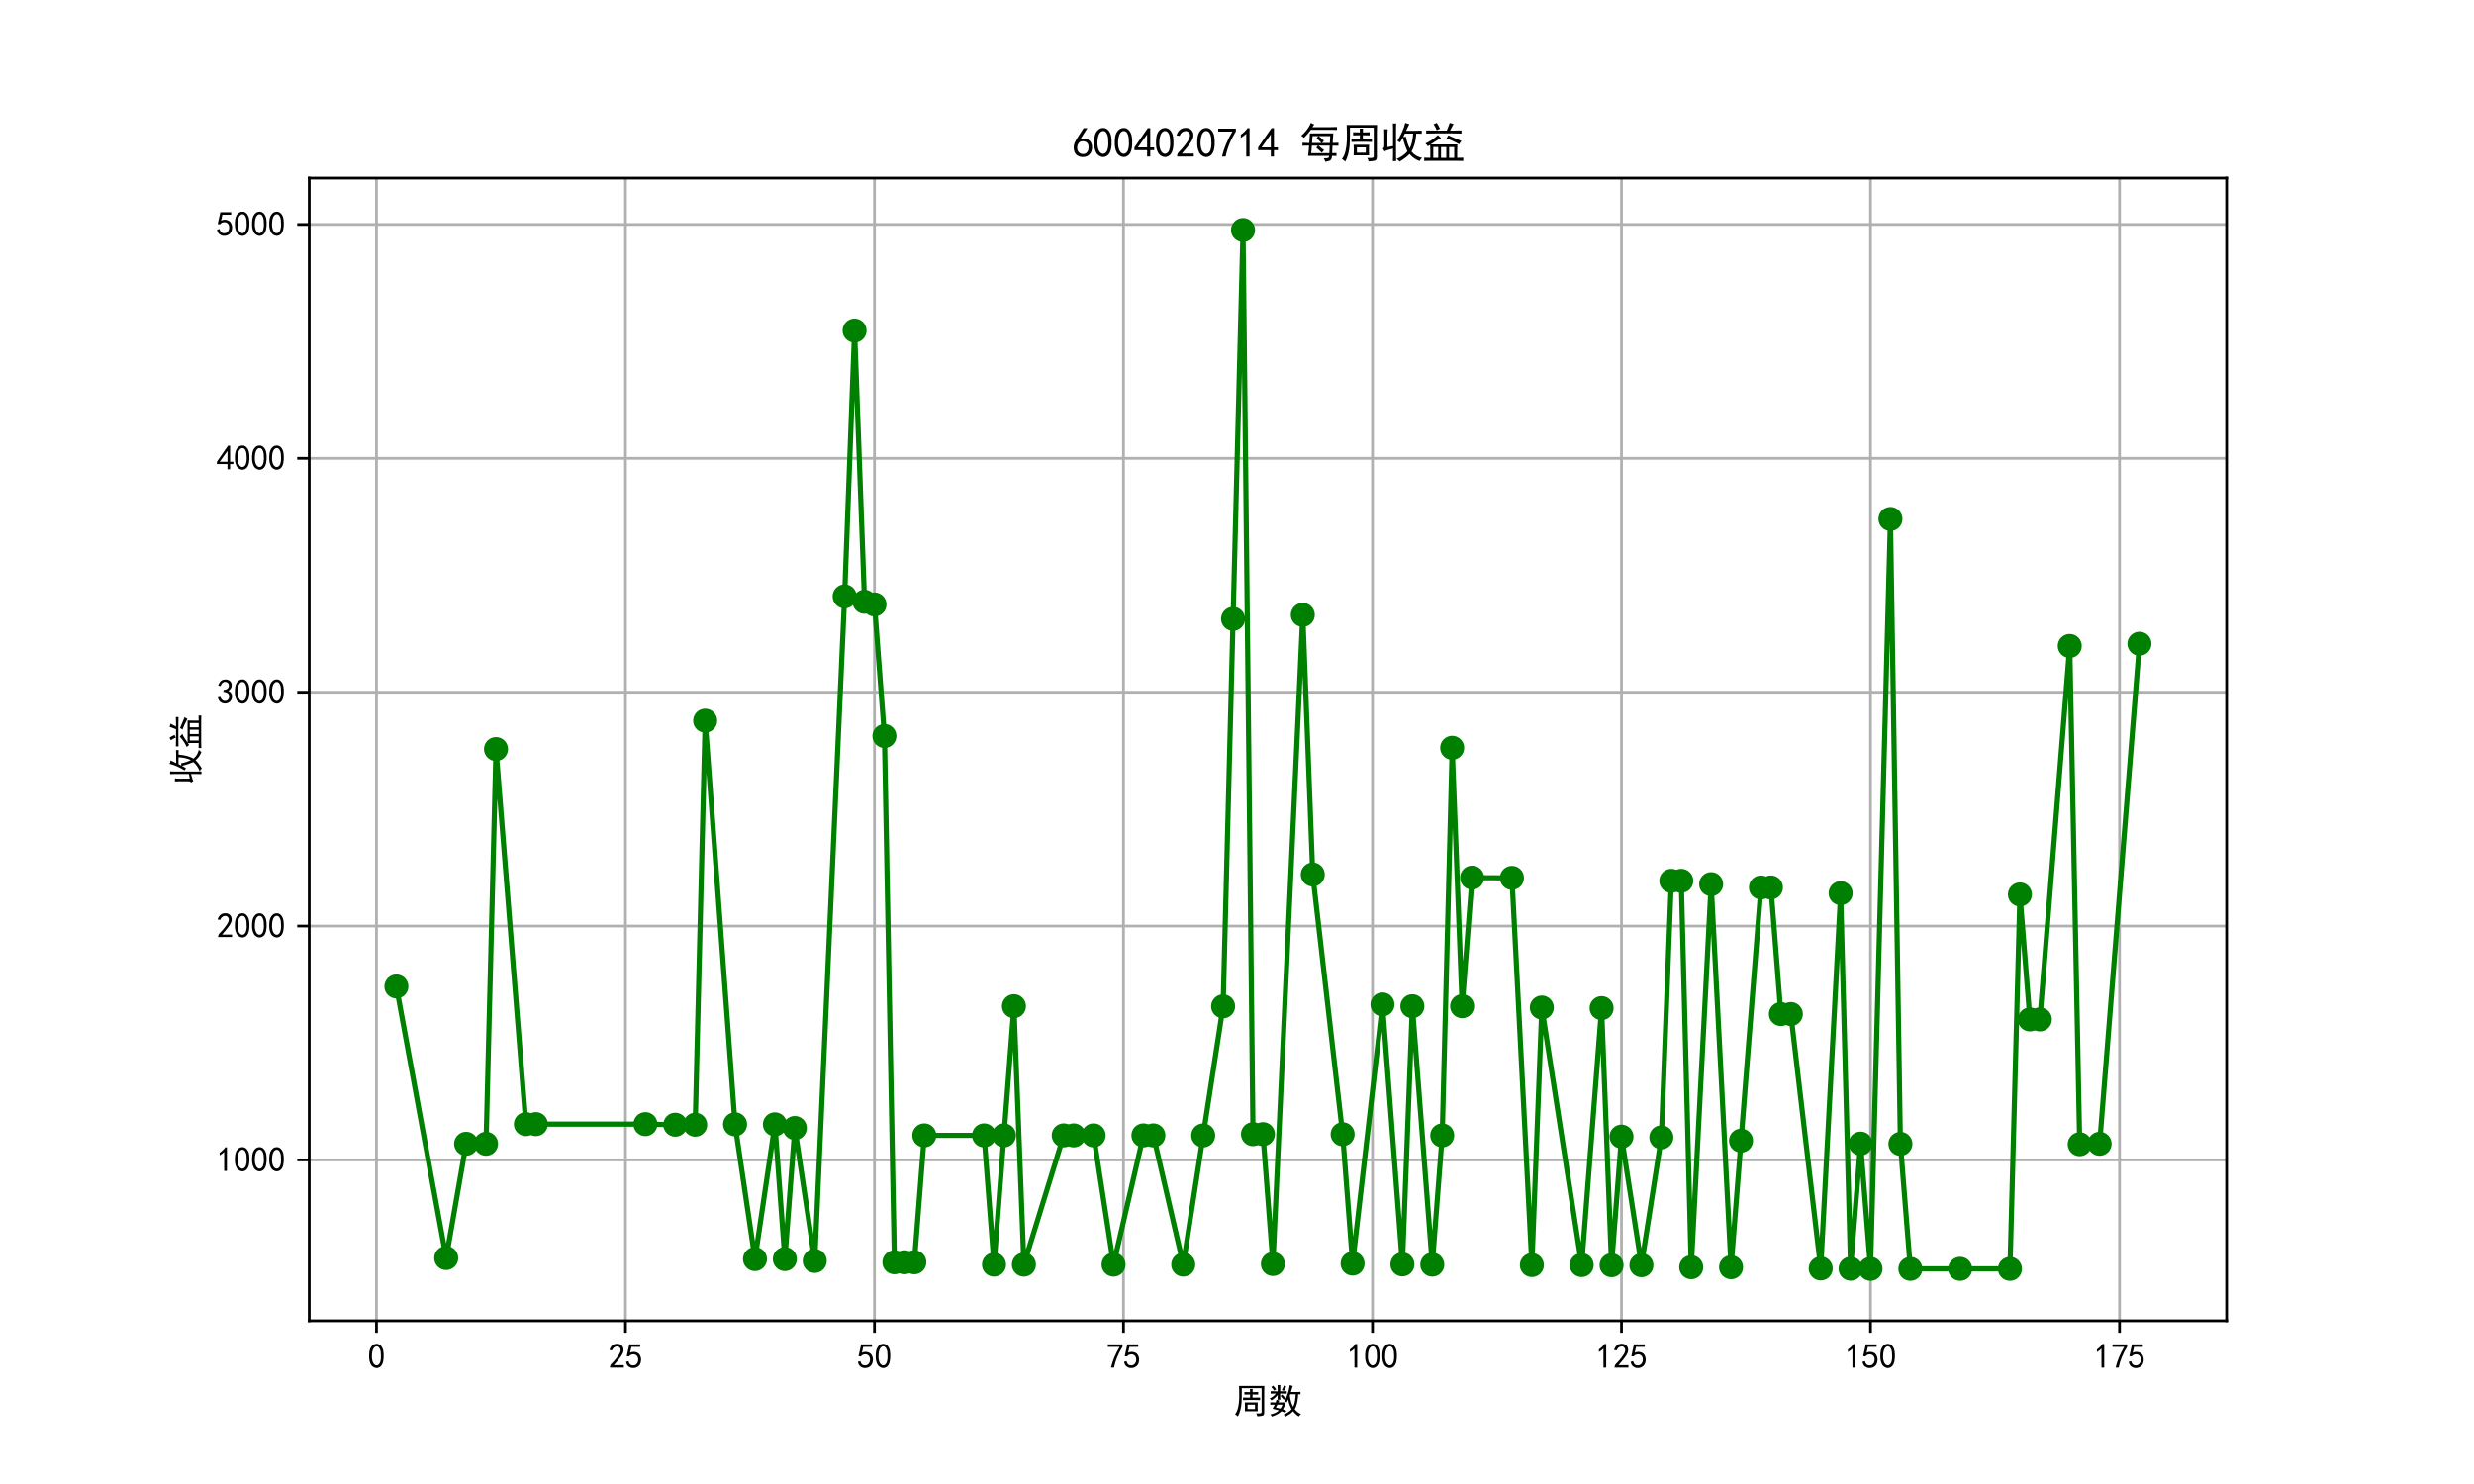 <?xml version="1.0" encoding="utf-8" standalone="no"?>
<!DOCTYPE svg PUBLIC "-//W3C//DTD SVG 1.1//EN"
  "http://www.w3.org/Graphics/SVG/1.1/DTD/svg11.dtd">
<svg xmlns:xlink="http://www.w3.org/1999/xlink" width="720pt" height="432pt" viewBox="0 0 720 432" xmlns="http://www.w3.org/2000/svg" version="1.1">
 <defs>
  <style type="text/css">*{stroke-linejoin: round; stroke-linecap: butt}</style>
 </defs>
 <g id="figure_1">
  <g id="patch_1">
   <path d="M 0 432 
L 720 432 
L 720 0 
L 0 0 
z
" style="fill: #ffffff"/>
  </g>
  <g id="axes_1">
   <g id="patch_2">
    <path d="M 90 384.48 
L 648 384.48 
L 648 51.84 
L 90 51.84 
z
" style="fill: #ffffff"/>
   </g>
   <g id="matplotlib.axis_1">
    <g id="xtick_1">
     <g id="line2d_1">
      <path d="M 109.566 384.48 
L 109.566 51.84 
" clip-path="url(#p82a8de98ea)" style="fill: none; stroke: #b0b0b0; stroke-width: 0.8; stroke-linecap: square"/>
     </g>
     <g id="line2d_2">
      <defs>
       <path id="m67266bca89" d="M 0 0 
L 0 3.5 
" style="stroke: #000000; stroke-width: 0.8"/>
      </defs>
      <g>
       <use xlink:href="#m67266bca89" x="109.566" y="384.48" style="stroke: #000000; stroke-width: 0.8"/>
      </g>
     </g>
     <g id="text_1">
      <!-- 0 -->
      <g transform="translate(107.066 398.355) scale(0.1 -0.1)">
       <defs>
        <path id="SimHei-30" d="M 225 2537 
Q 250 3200 412 3587 
Q 575 3975 875 4225 
Q 1175 4475 1612 4475 
Q 2050 4475 2375 4112 
Q 2700 3750 2800 3200 
Q 2900 2650 2862 1937 
Q 2825 1225 2612 775 
Q 2400 325 1975 150 
Q 1550 -25 1125 187 
Q 700 400 525 750 
Q 350 1100 275 1487 
Q 200 1875 225 2537 
z
M 750 2687 
Q 675 2000 800 1462 
Q 925 925 1212 700 
Q 1500 475 1800 612 
Q 2100 750 2237 1162 
Q 2375 1575 2375 2062 
Q 2375 2550 2337 2950 
Q 2300 3350 2112 3675 
Q 1925 4000 1612 4012 
Q 1300 4025 1062 3700 
Q 825 3375 750 2687 
z
" transform="scale(0.016)"/>
       </defs>
       <use xlink:href="#SimHei-30"/>
      </g>
     </g>
    </g>
    <g id="xtick_2">
     <g id="line2d_3">
      <path d="M 182.034 384.48 
L 182.034 51.84 
" clip-path="url(#p82a8de98ea)" style="fill: none; stroke: #b0b0b0; stroke-width: 0.8; stroke-linecap: square"/>
     </g>
     <g id="line2d_4">
      <g>
       <use xlink:href="#m67266bca89" x="182.034" y="384.48" style="stroke: #000000; stroke-width: 0.8"/>
      </g>
     </g>
     <g id="text_2">
      <!-- 25 -->
      <g transform="translate(177.034 398.355) scale(0.1 -0.1)">
       <defs>
        <path id="SimHei-32" d="M 300 250 
Q 325 625 650 925 
Q 975 1225 1475 1862 
Q 1975 2500 2125 2850 
Q 2275 3200 2237 3450 
Q 2200 3700 2000 3862 
Q 1800 4025 1537 4000 
Q 1275 3975 1037 3800 
Q 800 3625 675 3275 
L 200 3350 
Q 400 3925 712 4187 
Q 1025 4450 1450 4475 
Q 1700 4500 1900 4462 
Q 2100 4425 2312 4287 
Q 2525 4150 2662 3875 
Q 2800 3600 2762 3212 
Q 2725 2825 2375 2287 
Q 2025 1750 1025 600 
L 2825 600 
L 2825 150 
L 300 150 
L 300 250 
z
" transform="scale(0.016)"/>
        <path id="SimHei-35" d="M 550 1325 
Q 725 650 1150 575 
Q 1575 500 1837 662 
Q 2100 825 2212 1087 
Q 2325 1350 2312 1675 
Q 2300 2000 2137 2225 
Q 1975 2450 1725 2525 
Q 1475 2600 1162 2525 
Q 850 2450 650 2175 
L 225 2225 
Q 275 2375 700 4375 
L 2675 4375 
L 2675 3925 
L 1075 3925 
Q 950 3250 825 2850 
Q 1200 3025 1525 3012 
Q 1850 3000 2150 2862 
Q 2450 2725 2587 2487 
Q 2725 2250 2787 2012 
Q 2850 1775 2837 1500 
Q 2825 1225 2725 937 
Q 2625 650 2425 462 
Q 2225 275 1937 162 
Q 1650 50 1275 75 
Q 900 100 562 350 
Q 225 600 100 1200 
L 550 1325 
z
" transform="scale(0.016)"/>
       </defs>
       <use xlink:href="#SimHei-32"/>
       <use xlink:href="#SimHei-35" x="50"/>
      </g>
     </g>
    </g>
    <g id="xtick_3">
     <g id="line2d_5">
      <path d="M 254.501 384.48 
L 254.501 51.84 
" clip-path="url(#p82a8de98ea)" style="fill: none; stroke: #b0b0b0; stroke-width: 0.8; stroke-linecap: square"/>
     </g>
     <g id="line2d_6">
      <g>
       <use xlink:href="#m67266bca89" x="254.501" y="384.48" style="stroke: #000000; stroke-width: 0.8"/>
      </g>
     </g>
     <g id="text_3">
      <!-- 50 -->
      <g transform="translate(249.501 398.355) scale(0.1 -0.1)">
       <use xlink:href="#SimHei-35"/>
       <use xlink:href="#SimHei-30" x="50"/>
      </g>
     </g>
    </g>
    <g id="xtick_4">
     <g id="line2d_7">
      <path d="M 326.969 384.48 
L 326.969 51.84 
" clip-path="url(#p82a8de98ea)" style="fill: none; stroke: #b0b0b0; stroke-width: 0.8; stroke-linecap: square"/>
     </g>
     <g id="line2d_8">
      <g>
       <use xlink:href="#m67266bca89" x="326.969" y="384.48" style="stroke: #000000; stroke-width: 0.8"/>
      </g>
     </g>
     <g id="text_4">
      <!-- 75 -->
      <g transform="translate(321.969 398.355) scale(0.1 -0.1)">
       <defs>
        <path id="SimHei-37" d="M 850 150 
Q 1300 2050 2425 3925 
L 275 3925 
L 275 4375 
L 2950 4375 
L 2950 3950 
Q 1775 2050 1400 150 
L 850 150 
z
" transform="scale(0.016)"/>
       </defs>
       <use xlink:href="#SimHei-37"/>
       <use xlink:href="#SimHei-35" x="50"/>
      </g>
     </g>
    </g>
    <g id="xtick_5">
     <g id="line2d_9">
      <path d="M 399.436 384.48 
L 399.436 51.84 
" clip-path="url(#p82a8de98ea)" style="fill: none; stroke: #b0b0b0; stroke-width: 0.8; stroke-linecap: square"/>
     </g>
     <g id="line2d_10">
      <g>
       <use xlink:href="#m67266bca89" x="399.436" y="384.48" style="stroke: #000000; stroke-width: 0.8"/>
      </g>
     </g>
     <g id="text_5">
      <!-- 100 -->
      <g transform="translate(391.936 398.355) scale(0.1 -0.1)">
       <defs>
        <path id="SimHei-31" d="M 1400 3600 
Q 1075 3275 575 2975 
L 575 3450 
Q 1200 3875 1600 4450 
L 1900 4450 
L 1900 150 
L 1400 150 
L 1400 3600 
z
" transform="scale(0.016)"/>
       </defs>
       <use xlink:href="#SimHei-31"/>
       <use xlink:href="#SimHei-30" x="50"/>
       <use xlink:href="#SimHei-30" x="100"/>
      </g>
     </g>
    </g>
    <g id="xtick_6">
     <g id="line2d_11">
      <path d="M 471.904 384.48 
L 471.904 51.84 
" clip-path="url(#p82a8de98ea)" style="fill: none; stroke: #b0b0b0; stroke-width: 0.8; stroke-linecap: square"/>
     </g>
     <g id="line2d_12">
      <g>
       <use xlink:href="#m67266bca89" x="471.904" y="384.48" style="stroke: #000000; stroke-width: 0.8"/>
      </g>
     </g>
     <g id="text_6">
      <!-- 125 -->
      <g transform="translate(464.404 398.355) scale(0.1 -0.1)">
       <use xlink:href="#SimHei-31"/>
       <use xlink:href="#SimHei-32" x="50"/>
       <use xlink:href="#SimHei-35" x="100"/>
      </g>
     </g>
    </g>
    <g id="xtick_7">
     <g id="line2d_13">
      <path d="M 544.371 384.48 
L 544.371 51.84 
" clip-path="url(#p82a8de98ea)" style="fill: none; stroke: #b0b0b0; stroke-width: 0.8; stroke-linecap: square"/>
     </g>
     <g id="line2d_14">
      <g>
       <use xlink:href="#m67266bca89" x="544.371" y="384.48" style="stroke: #000000; stroke-width: 0.8"/>
      </g>
     </g>
     <g id="text_7">
      <!-- 150 -->
      <g transform="translate(536.871 398.355) scale(0.1 -0.1)">
       <use xlink:href="#SimHei-31"/>
       <use xlink:href="#SimHei-35" x="50"/>
       <use xlink:href="#SimHei-30" x="100"/>
      </g>
     </g>
    </g>
    <g id="xtick_8">
     <g id="line2d_15">
      <path d="M 616.839 384.48 
L 616.839 51.84 
" clip-path="url(#p82a8de98ea)" style="fill: none; stroke: #b0b0b0; stroke-width: 0.8; stroke-linecap: square"/>
     </g>
     <g id="line2d_16">
      <g>
       <use xlink:href="#m67266bca89" x="616.839" y="384.48" style="stroke: #000000; stroke-width: 0.8"/>
      </g>
     </g>
     <g id="text_8">
      <!-- 175 -->
      <g transform="translate(609.339 398.355) scale(0.1 -0.1)">
       <use xlink:href="#SimHei-31"/>
       <use xlink:href="#SimHei-37" x="50"/>
       <use xlink:href="#SimHei-35" x="100"/>
      </g>
     </g>
    </g>
    <g id="text_9">
     <!-- 周数 -->
     <g transform="translate(359 411.339) scale(0.1 -0.1)">
      <defs>
       <path id="SimHei-5468" d="M 5600 4925 
Q 5575 4400 5575 3800 
L 5575 50 
Q 5550 -375 5325 -462 
Q 5100 -550 4325 -600 
Q 4300 -400 4125 -75 
Q 4800 -100 4962 -37 
Q 5125 25 5100 225 
L 5100 4525 
L 1500 4525 
Q 1500 2575 1450 1887 
Q 1400 1200 1237 550 
Q 1075 -100 775 -625 
Q 625 -450 275 -225 
Q 650 225 825 1000 
Q 1000 1775 1025 2587 
Q 1050 3400 1000 4925 
L 5600 4925 
z
M 2050 325 
Q 2075 625 2075 950 
L 2075 1400 
Q 2075 1625 2050 1925 
L 4400 1925 
Q 4375 1725 4375 1450 
L 4375 875 
Q 4375 600 4400 325 
L 2050 325 
z
M 3000 3800 
Q 3000 4150 2975 4375 
L 3475 4375 
Q 3450 4075 3450 3800 
Q 4100 3800 4475 3825 
L 4475 3350 
Q 4125 3375 3450 3375 
L 3450 2800 
Q 4200 2800 4825 2825 
L 4825 2350 
Q 4175 2375 3725 2375 
L 2750 2375 
Q 2325 2375 1725 2350 
L 1725 2825 
Q 2325 2800 3000 2800 
L 3000 3375 
Q 2500 3375 1975 3350 
L 1975 3825 
Q 2475 3800 3000 3800 
z
M 3900 725 
L 3900 1525 
L 2550 1525 
L 2550 725 
L 3900 725 
z
" transform="scale(0.016)"/>
       <path id="SimHei-6570" d="M 4525 4925 
Q 4475 4800 4400 4587 
Q 4325 4375 4175 3825 
L 5325 3825 
Q 5575 3825 5925 3850 
L 5925 3400 
Q 5650 3425 5500 3425 
Q 5500 3025 5362 2162 
Q 5225 1300 4875 675 
Q 5125 375 5437 137 
Q 5750 -100 6025 -200 
Q 5725 -425 5625 -625 
Q 5325 -450 5075 -225 
Q 4825 0 4575 325 
Q 4300 25 3987 -187 
Q 3675 -400 3200 -650 
Q 3075 -425 2850 -300 
Q 3225 -150 3650 125 
Q 4075 400 4300 675 
Q 4125 1025 3962 1425 
Q 3800 1825 3675 2475 
Q 3600 2275 3425 1950 
Q 3250 2050 3000 2150 
Q 3400 2850 3650 3675 
Q 3900 4500 3975 5100 
Q 4275 4975 4525 4925 
z
M 2100 2250 
Q 2000 2150 1875 1925 
L 3250 1925 
Q 3100 1300 2725 675 
Q 3125 525 3350 400 
Q 3225 225 3125 25 
Q 2900 175 2450 325 
Q 1950 -225 725 -650 
Q 600 -375 400 -275 
Q 1575 0 2000 475 
Q 1300 650 850 775 
Q 1000 1000 1250 1525 
Q 1000 1525 425 1500 
L 425 1950 
Q 900 1925 1400 1925 
Q 1500 2150 1550 2425 
Q 1825 2325 2100 2250 
z
M 1775 3950 
Q 1775 4550 1750 5100 
L 2250 5100 
Q 2225 4575 2225 3950 
Q 3075 3950 3425 3975 
L 3425 3525 
Q 3075 3550 2225 3550 
Q 2225 2825 2250 2425 
L 1750 2425 
Q 1775 2775 1775 3300 
Q 1650 3100 1300 2787 
Q 950 2475 650 2300 
Q 525 2525 275 2625 
Q 500 2700 875 2975 
Q 1250 3250 1450 3550 
Q 950 3550 500 3525 
L 500 3975 
Q 925 3950 1775 3950 
z
M 3975 3175 
Q 4200 1700 4600 1125 
Q 4850 1700 4937 2287 
Q 5025 2875 5050 3425 
L 4075 3425 
L 3975 3175 
z
M 1450 1000 
Q 1750 925 2275 800 
Q 2475 1050 2650 1525 
L 1725 1525 
Q 1600 1275 1450 1000 
z
M 3325 4825 
Q 3200 4625 3125 4450 
Q 3050 4275 2925 4025 
Q 2725 4125 2525 4175 
Q 2725 4500 2900 5000 
Q 3150 4875 3325 4825 
z
M 2575 3375 
Q 2900 3050 3200 2725 
Q 3050 2600 2875 2425 
Q 2525 2850 2300 3100 
Q 2450 3225 2575 3375 
z
M 925 5000 
Q 1275 4650 1500 4300 
L 1125 4075 
Q 950 4425 600 4725 
Q 825 4875 925 5000 
z
" transform="scale(0.016)"/>
      </defs>
      <use xlink:href="#SimHei-5468"/>
      <use xlink:href="#SimHei-6570" x="100"/>
     </g>
    </g>
   </g>
   <g id="matplotlib.axis_2">
    <g id="ytick_1">
     <g id="line2d_17">
      <path d="M 90 337.66 
L 648 337.66 
" clip-path="url(#p82a8de98ea)" style="fill: none; stroke: #b0b0b0; stroke-width: 0.8; stroke-linecap: square"/>
     </g>
     <g id="line2d_18">
      <defs>
       <path id="m086f5c744a" d="M 0 0 
L -3.5 0 
" style="stroke: #000000; stroke-width: 0.8"/>
      </defs>
      <g>
       <use xlink:href="#m086f5c744a" x="90" y="337.66" style="stroke: #000000; stroke-width: 0.8"/>
      </g>
     </g>
     <g id="text_10">
      <!-- 1000 -->
      <g transform="translate(63 341.098) scale(0.1 -0.1)">
       <use xlink:href="#SimHei-31"/>
       <use xlink:href="#SimHei-30" x="50"/>
       <use xlink:href="#SimHei-30" x="100"/>
       <use xlink:href="#SimHei-30" x="150"/>
      </g>
     </g>
    </g>
    <g id="ytick_2">
     <g id="line2d_19">
      <path d="M 90 269.579 
L 648 269.579 
" clip-path="url(#p82a8de98ea)" style="fill: none; stroke: #b0b0b0; stroke-width: 0.8; stroke-linecap: square"/>
     </g>
     <g id="line2d_20">
      <g>
       <use xlink:href="#m086f5c744a" x="90" y="269.579" style="stroke: #000000; stroke-width: 0.8"/>
      </g>
     </g>
     <g id="text_11">
      <!-- 2000 -->
      <g transform="translate(63 273.017) scale(0.1 -0.1)">
       <use xlink:href="#SimHei-32"/>
       <use xlink:href="#SimHei-30" x="50"/>
       <use xlink:href="#SimHei-30" x="100"/>
       <use xlink:href="#SimHei-30" x="150"/>
      </g>
     </g>
    </g>
    <g id="ytick_3">
     <g id="line2d_21">
      <path d="M 90 201.499 
L 648 201.499 
" clip-path="url(#p82a8de98ea)" style="fill: none; stroke: #b0b0b0; stroke-width: 0.8; stroke-linecap: square"/>
     </g>
     <g id="line2d_22">
      <g>
       <use xlink:href="#m086f5c744a" x="90" y="201.499" style="stroke: #000000; stroke-width: 0.8"/>
      </g>
     </g>
     <g id="text_12">
      <!-- 3000 -->
      <g transform="translate(63 204.936) scale(0.1 -0.1)">
       <defs>
        <path id="SimHei-33" d="M 250 1225 
L 700 1300 
Q 800 975 1025 762 
Q 1250 550 1587 562 
Q 1925 575 2125 837 
Q 2325 1100 2300 1437 
Q 2275 1775 2037 1962 
Q 1800 2150 1275 2225 
L 1275 2550 
Q 1800 2600 2037 2825 
Q 2275 3050 2250 3412 
Q 2225 3775 1925 3937 
Q 1625 4100 1287 3975 
Q 950 3850 750 3275 
L 300 3350 
Q 450 3800 712 4100 
Q 975 4400 1425 4450 
Q 1875 4500 2212 4337 
Q 2550 4175 2687 3837 
Q 2825 3500 2725 3100 
Q 2625 2700 2150 2400 
Q 2500 2250 2687 1950 
Q 2875 1650 2812 1162 
Q 2750 675 2375 375 
Q 2000 75 1525 87 
Q 1050 100 700 387 
Q 350 675 250 1225 
z
" transform="scale(0.016)"/>
       </defs>
       <use xlink:href="#SimHei-33"/>
       <use xlink:href="#SimHei-30" x="50"/>
       <use xlink:href="#SimHei-30" x="100"/>
       <use xlink:href="#SimHei-30" x="150"/>
      </g>
     </g>
    </g>
    <g id="ytick_4">
     <g id="line2d_23">
      <path d="M 90 133.418 
L 648 133.418 
" clip-path="url(#p82a8de98ea)" style="fill: none; stroke: #b0b0b0; stroke-width: 0.8; stroke-linecap: square"/>
     </g>
     <g id="line2d_24">
      <g>
       <use xlink:href="#m086f5c744a" x="90" y="133.418" style="stroke: #000000; stroke-width: 0.8"/>
      </g>
     </g>
     <g id="text_13">
      <!-- 4000 -->
      <g transform="translate(63 136.855) scale(0.1 -0.1)">
       <defs>
        <path id="SimHei-34" d="M 2000 1100 
L 75 1100 
L 75 1525 
L 2100 4450 
L 2475 4450 
L 2475 1525 
L 3075 1525 
L 3075 1100 
L 2475 1100 
L 2475 150 
L 2000 150 
L 2000 1100 
z
M 2000 1525 
L 2000 3500 
L 600 1525 
L 2000 1525 
z
" transform="scale(0.016)"/>
       </defs>
       <use xlink:href="#SimHei-34"/>
       <use xlink:href="#SimHei-30" x="50"/>
       <use xlink:href="#SimHei-30" x="100"/>
       <use xlink:href="#SimHei-30" x="150"/>
      </g>
     </g>
    </g>
    <g id="ytick_5">
     <g id="line2d_25">
      <path d="M 90 65.337 
L 648 65.337 
" clip-path="url(#p82a8de98ea)" style="fill: none; stroke: #b0b0b0; stroke-width: 0.8; stroke-linecap: square"/>
     </g>
     <g id="line2d_26">
      <g>
       <use xlink:href="#m086f5c744a" x="90" y="65.337" style="stroke: #000000; stroke-width: 0.8"/>
      </g>
     </g>
     <g id="text_14">
      <!-- 5000 -->
      <g transform="translate(63 68.774) scale(0.1 -0.1)">
       <use xlink:href="#SimHei-35"/>
       <use xlink:href="#SimHei-30" x="50"/>
       <use xlink:href="#SimHei-30" x="100"/>
       <use xlink:href="#SimHei-30" x="150"/>
      </g>
     </g>
    </g>
    <g id="text_15">
     <!-- 收益 -->
     <g transform="translate(57.75 228.16) rotate(-90) scale(0.1 -0.1)">
      <defs>
       <path id="SimHei-6536" d="M 4250 5050 
Q 4125 4850 3750 4050 
L 5150 4050 
Q 5675 4050 6125 4075 
L 6125 3600 
Q 5675 3625 5300 3625 
Q 5225 2625 5025 1975 
Q 4825 1325 4575 900 
Q 4900 500 5287 275 
Q 5675 50 6200 -75 
Q 5900 -275 5800 -550 
Q 5300 -350 4950 -100 
Q 4600 150 4275 525 
Q 3800 0 2775 -625 
Q 2650 -425 2300 -225 
Q 3275 150 3950 925 
Q 3775 1325 3612 1787 
Q 3450 2250 3250 3000 
Q 2975 2450 2825 2275 
Q 2650 2400 2425 2525 
Q 2775 3025 3137 3837 
Q 3500 4650 3625 5250 
Q 3925 5125 4250 5050 
z
M 975 4275 
Q 925 3950 925 3450 
L 925 1575 
L 1775 1725 
L 1775 4425 
Q 1775 4775 1750 5150 
L 2250 5150 
Q 2225 4850 2225 4450 
L 2225 300 
Q 2225 -50 2250 -550 
L 1750 -550 
Q 1775 -25 1775 350 
L 1775 1350 
Q 625 1050 500 925 
Q 375 1125 225 1350 
Q 450 1475 450 1800 
L 450 3575 
Q 450 3925 425 4275 
L 975 4275 
z
M 3725 3150 
Q 3800 2700 3962 2212 
Q 4125 1725 4300 1375 
Q 4725 2150 4825 3625 
L 3575 3625 
Q 3400 3275 3300 3100 
L 3725 3150 
z
" transform="scale(0.016)"/>
       <path id="SimHei-76ca" d="M 2825 2925 
Q 2425 2775 2012 2487 
Q 1600 2200 1225 1975 
L 5275 1975 
Q 5250 1575 5250 1000 
L 5250 -50 
Q 5800 -50 6175 -25 
L 6175 -525 
Q 5725 -500 5250 -500 
L 1325 -500 
Q 700 -500 250 -525 
L 250 -25 
Q 600 -50 1175 -50 
L 1175 1050 
Q 1175 1575 1150 1925 
Q 1000 1800 800 1700 
Q 650 1950 425 2125 
Q 800 2275 1312 2600 
Q 1825 2925 2325 3400 
Q 2550 3150 2825 2925 
z
M 4725 5050 
Q 4575 4900 4462 4637 
Q 4350 4375 4175 4075 
L 4625 4075 
Q 5350 4075 5900 4100 
L 5900 3625 
Q 5350 3650 4625 3650 
L 1975 3650 
Q 1350 3650 550 3625 
L 550 4100 
Q 1175 4075 1975 4075 
L 3675 4075 
Q 3775 4300 3887 4625 
Q 4000 4950 4125 5250 
L 4725 5050 
z
M 3600 -50 
L 3600 1575 
L 2800 1575 
L 2800 -50 
L 3600 -50 
z
M 4800 -50 
L 4800 1575 
L 4025 1575 
L 4025 -50 
L 4800 -50 
z
M 2375 -50 
L 2375 1575 
L 1625 1575 
L 1625 -50 
L 2375 -50 
z
M 3900 3350 
Q 4375 3150 4900 2925 
Q 5425 2700 5900 2500 
Q 5700 2300 5550 2000 
Q 5025 2300 4512 2537 
Q 4000 2775 3625 2900 
Q 3750 3075 3900 3350 
z
M 2150 5250 
Q 2375 4925 2650 4350 
Q 2425 4275 2150 4125 
Q 1950 4650 1675 5025 
Q 1875 5100 2150 5250 
z
" transform="scale(0.016)"/>
      </defs>
      <use xlink:href="#SimHei-6536"/>
      <use xlink:href="#SimHei-76ca" x="100"/>
     </g>
    </g>
   </g>
   <g id="line2d_27">
    <path d="M 115.364 287.158 
L 129.857 366.213 
L 135.655 332.957 
L 141.452 332.957 
L 144.351 218.058 
L 153.047 327.235 
L 155.945 327.235 
L 187.831 327.235 
L 196.527 327.405 
L 202.325 327.405 
L 205.223 209.788 
L 213.919 327.291 
L 219.717 366.516 
L 225.514 327.291 
L 228.413 366.516 
L 231.312 328.362 
L 237.109 367.052 
L 245.805 173.604 
L 248.704 96.225 
L 251.603 175.171 
L 254.501 175.954 
L 257.4 214.252 
L 260.299 367.443 
L 263.197 367.443 
L 266.096 367.443 
L 268.995 330.514 
L 286.387 330.514 
L 289.286 368.128 
L 292.184 330.514 
L 295.083 292.901 
L 297.982 368.128 
L 309.577 330.514 
L 312.475 330.514 
L 318.273 330.514 
L 324.07 368.128 
L 332.766 330.514 
L 335.665 330.514 
L 344.361 368.128 
L 350.158 330.528 
L 355.956 292.943 
L 358.855 180.145 
L 361.753 66.96 
L 364.652 330.156 
L 367.551 330.156 
L 370.449 367.948 
L 379.145 178.984 
L 382.044 254.57 
L 390.74 330.178 
L 393.639 367.828 
L 402.335 292.397 
L 408.132 368.06 
L 411.031 292.909 
L 416.829 368.131 
L 419.727 330.517 
L 422.626 217.686 
L 425.525 292.905 
L 428.423 255.483 
L 440.018 255.55 
L 445.816 368.258 
L 448.714 293.291 
L 460.309 368.258 
L 466.106 293.466 
L 469.005 368.305 
L 471.904 330.868 
L 477.701 368.305 
L 483.499 331.076 
L 486.397 256.411 
L 489.296 256.411 
L 492.195 368.891 
L 497.992 257.376 
L 503.79 368.891 
L 506.688 332.041 
L 512.486 258.341 
L 515.384 258.341 
L 518.283 295.191 
L 521.182 295.191 
L 529.878 369.249 
L 535.675 260.004 
L 538.574 369.326 
L 541.473 332.911 
L 544.371 369.36 
L 550.169 151.073 
L 553.068 332.979 
L 555.966 369.36 
L 570.46 369.36 
L 584.953 369.36 
L 587.852 260.379 
L 590.751 296.76 
L 593.649 296.76 
L 602.345 188.034 
L 605.244 333.087 
L 611.042 332.957 
L 622.636 187.387 
" clip-path="url(#p82a8de98ea)" style="fill: none; stroke: #008000; stroke-width: 1.5; stroke-linecap: square"/>
    <defs>
     <path id="mc243f1a646" d="M 0 3 
C 0.796 3 1.559 2.684 2.121 2.121 
C 2.684 1.559 3 0.796 3 0 
C 3 -0.796 2.684 -1.559 2.121 -2.121 
C 1.559 -2.684 0.796 -3 0 -3 
C -0.796 -3 -1.559 -2.684 -2.121 -2.121 
C -2.684 -1.559 -3 -0.796 -3 0 
C -3 0.796 -2.684 1.559 -2.121 2.121 
C -1.559 2.684 -0.796 3 0 3 
z
" style="stroke: #008000"/>
    </defs>
    <g clip-path="url(#p82a8de98ea)">
     <use xlink:href="#mc243f1a646" x="115.364" y="287.158" style="fill: #008000; stroke: #008000"/>
     <use xlink:href="#mc243f1a646" x="129.857" y="366.213" style="fill: #008000; stroke: #008000"/>
     <use xlink:href="#mc243f1a646" x="135.655" y="332.957" style="fill: #008000; stroke: #008000"/>
     <use xlink:href="#mc243f1a646" x="141.452" y="332.957" style="fill: #008000; stroke: #008000"/>
     <use xlink:href="#mc243f1a646" x="144.351" y="218.058" style="fill: #008000; stroke: #008000"/>
     <use xlink:href="#mc243f1a646" x="153.047" y="327.235" style="fill: #008000; stroke: #008000"/>
     <use xlink:href="#mc243f1a646" x="155.945" y="327.235" style="fill: #008000; stroke: #008000"/>
     <use xlink:href="#mc243f1a646" x="187.831" y="327.235" style="fill: #008000; stroke: #008000"/>
     <use xlink:href="#mc243f1a646" x="196.527" y="327.405" style="fill: #008000; stroke: #008000"/>
     <use xlink:href="#mc243f1a646" x="202.325" y="327.405" style="fill: #008000; stroke: #008000"/>
     <use xlink:href="#mc243f1a646" x="205.223" y="209.788" style="fill: #008000; stroke: #008000"/>
     <use xlink:href="#mc243f1a646" x="213.919" y="327.291" style="fill: #008000; stroke: #008000"/>
     <use xlink:href="#mc243f1a646" x="219.717" y="366.516" style="fill: #008000; stroke: #008000"/>
     <use xlink:href="#mc243f1a646" x="225.514" y="327.291" style="fill: #008000; stroke: #008000"/>
     <use xlink:href="#mc243f1a646" x="228.413" y="366.516" style="fill: #008000; stroke: #008000"/>
     <use xlink:href="#mc243f1a646" x="231.312" y="328.362" style="fill: #008000; stroke: #008000"/>
     <use xlink:href="#mc243f1a646" x="237.109" y="367.052" style="fill: #008000; stroke: #008000"/>
     <use xlink:href="#mc243f1a646" x="245.805" y="173.604" style="fill: #008000; stroke: #008000"/>
     <use xlink:href="#mc243f1a646" x="248.704" y="96.225" style="fill: #008000; stroke: #008000"/>
     <use xlink:href="#mc243f1a646" x="251.603" y="175.171" style="fill: #008000; stroke: #008000"/>
     <use xlink:href="#mc243f1a646" x="254.501" y="175.954" style="fill: #008000; stroke: #008000"/>
     <use xlink:href="#mc243f1a646" x="257.4" y="214.252" style="fill: #008000; stroke: #008000"/>
     <use xlink:href="#mc243f1a646" x="260.299" y="367.443" style="fill: #008000; stroke: #008000"/>
     <use xlink:href="#mc243f1a646" x="263.197" y="367.443" style="fill: #008000; stroke: #008000"/>
     <use xlink:href="#mc243f1a646" x="266.096" y="367.443" style="fill: #008000; stroke: #008000"/>
     <use xlink:href="#mc243f1a646" x="268.995" y="330.514" style="fill: #008000; stroke: #008000"/>
     <use xlink:href="#mc243f1a646" x="286.387" y="330.514" style="fill: #008000; stroke: #008000"/>
     <use xlink:href="#mc243f1a646" x="289.286" y="368.128" style="fill: #008000; stroke: #008000"/>
     <use xlink:href="#mc243f1a646" x="292.184" y="330.514" style="fill: #008000; stroke: #008000"/>
     <use xlink:href="#mc243f1a646" x="295.083" y="292.901" style="fill: #008000; stroke: #008000"/>
     <use xlink:href="#mc243f1a646" x="297.982" y="368.128" style="fill: #008000; stroke: #008000"/>
     <use xlink:href="#mc243f1a646" x="309.577" y="330.514" style="fill: #008000; stroke: #008000"/>
     <use xlink:href="#mc243f1a646" x="312.475" y="330.514" style="fill: #008000; stroke: #008000"/>
     <use xlink:href="#mc243f1a646" x="318.273" y="330.514" style="fill: #008000; stroke: #008000"/>
     <use xlink:href="#mc243f1a646" x="324.07" y="368.128" style="fill: #008000; stroke: #008000"/>
     <use xlink:href="#mc243f1a646" x="332.766" y="330.514" style="fill: #008000; stroke: #008000"/>
     <use xlink:href="#mc243f1a646" x="335.665" y="330.514" style="fill: #008000; stroke: #008000"/>
     <use xlink:href="#mc243f1a646" x="344.361" y="368.128" style="fill: #008000; stroke: #008000"/>
     <use xlink:href="#mc243f1a646" x="350.158" y="330.528" style="fill: #008000; stroke: #008000"/>
     <use xlink:href="#mc243f1a646" x="355.956" y="292.943" style="fill: #008000; stroke: #008000"/>
     <use xlink:href="#mc243f1a646" x="358.855" y="180.145" style="fill: #008000; stroke: #008000"/>
     <use xlink:href="#mc243f1a646" x="361.753" y="66.96" style="fill: #008000; stroke: #008000"/>
     <use xlink:href="#mc243f1a646" x="364.652" y="330.156" style="fill: #008000; stroke: #008000"/>
     <use xlink:href="#mc243f1a646" x="367.551" y="330.156" style="fill: #008000; stroke: #008000"/>
     <use xlink:href="#mc243f1a646" x="370.449" y="367.948" style="fill: #008000; stroke: #008000"/>
     <use xlink:href="#mc243f1a646" x="379.145" y="178.984" style="fill: #008000; stroke: #008000"/>
     <use xlink:href="#mc243f1a646" x="382.044" y="254.57" style="fill: #008000; stroke: #008000"/>
     <use xlink:href="#mc243f1a646" x="390.74" y="330.178" style="fill: #008000; stroke: #008000"/>
     <use xlink:href="#mc243f1a646" x="393.639" y="367.828" style="fill: #008000; stroke: #008000"/>
     <use xlink:href="#mc243f1a646" x="402.335" y="292.397" style="fill: #008000; stroke: #008000"/>
     <use xlink:href="#mc243f1a646" x="408.132" y="368.06" style="fill: #008000; stroke: #008000"/>
     <use xlink:href="#mc243f1a646" x="411.031" y="292.909" style="fill: #008000; stroke: #008000"/>
     <use xlink:href="#mc243f1a646" x="416.829" y="368.131" style="fill: #008000; stroke: #008000"/>
     <use xlink:href="#mc243f1a646" x="419.727" y="330.517" style="fill: #008000; stroke: #008000"/>
     <use xlink:href="#mc243f1a646" x="422.626" y="217.686" style="fill: #008000; stroke: #008000"/>
     <use xlink:href="#mc243f1a646" x="425.525" y="292.905" style="fill: #008000; stroke: #008000"/>
     <use xlink:href="#mc243f1a646" x="428.423" y="255.483" style="fill: #008000; stroke: #008000"/>
     <use xlink:href="#mc243f1a646" x="440.018" y="255.55" style="fill: #008000; stroke: #008000"/>
     <use xlink:href="#mc243f1a646" x="445.816" y="368.258" style="fill: #008000; stroke: #008000"/>
     <use xlink:href="#mc243f1a646" x="448.714" y="293.291" style="fill: #008000; stroke: #008000"/>
     <use xlink:href="#mc243f1a646" x="460.309" y="368.258" style="fill: #008000; stroke: #008000"/>
     <use xlink:href="#mc243f1a646" x="466.106" y="293.466" style="fill: #008000; stroke: #008000"/>
     <use xlink:href="#mc243f1a646" x="469.005" y="368.305" style="fill: #008000; stroke: #008000"/>
     <use xlink:href="#mc243f1a646" x="471.904" y="330.868" style="fill: #008000; stroke: #008000"/>
     <use xlink:href="#mc243f1a646" x="477.701" y="368.305" style="fill: #008000; stroke: #008000"/>
     <use xlink:href="#mc243f1a646" x="483.499" y="331.076" style="fill: #008000; stroke: #008000"/>
     <use xlink:href="#mc243f1a646" x="486.397" y="256.411" style="fill: #008000; stroke: #008000"/>
     <use xlink:href="#mc243f1a646" x="489.296" y="256.411" style="fill: #008000; stroke: #008000"/>
     <use xlink:href="#mc243f1a646" x="492.195" y="368.891" style="fill: #008000; stroke: #008000"/>
     <use xlink:href="#mc243f1a646" x="497.992" y="257.376" style="fill: #008000; stroke: #008000"/>
     <use xlink:href="#mc243f1a646" x="503.79" y="368.891" style="fill: #008000; stroke: #008000"/>
     <use xlink:href="#mc243f1a646" x="506.688" y="332.041" style="fill: #008000; stroke: #008000"/>
     <use xlink:href="#mc243f1a646" x="512.486" y="258.341" style="fill: #008000; stroke: #008000"/>
     <use xlink:href="#mc243f1a646" x="515.384" y="258.341" style="fill: #008000; stroke: #008000"/>
     <use xlink:href="#mc243f1a646" x="518.283" y="295.191" style="fill: #008000; stroke: #008000"/>
     <use xlink:href="#mc243f1a646" x="521.182" y="295.191" style="fill: #008000; stroke: #008000"/>
     <use xlink:href="#mc243f1a646" x="529.878" y="369.249" style="fill: #008000; stroke: #008000"/>
     <use xlink:href="#mc243f1a646" x="535.675" y="260.004" style="fill: #008000; stroke: #008000"/>
     <use xlink:href="#mc243f1a646" x="538.574" y="369.326" style="fill: #008000; stroke: #008000"/>
     <use xlink:href="#mc243f1a646" x="541.473" y="332.911" style="fill: #008000; stroke: #008000"/>
     <use xlink:href="#mc243f1a646" x="544.371" y="369.36" style="fill: #008000; stroke: #008000"/>
     <use xlink:href="#mc243f1a646" x="550.169" y="151.073" style="fill: #008000; stroke: #008000"/>
     <use xlink:href="#mc243f1a646" x="553.068" y="332.979" style="fill: #008000; stroke: #008000"/>
     <use xlink:href="#mc243f1a646" x="555.966" y="369.36" style="fill: #008000; stroke: #008000"/>
     <use xlink:href="#mc243f1a646" x="570.46" y="369.36" style="fill: #008000; stroke: #008000"/>
     <use xlink:href="#mc243f1a646" x="584.953" y="369.36" style="fill: #008000; stroke: #008000"/>
     <use xlink:href="#mc243f1a646" x="587.852" y="260.379" style="fill: #008000; stroke: #008000"/>
     <use xlink:href="#mc243f1a646" x="590.751" y="296.76" style="fill: #008000; stroke: #008000"/>
     <use xlink:href="#mc243f1a646" x="593.649" y="296.76" style="fill: #008000; stroke: #008000"/>
     <use xlink:href="#mc243f1a646" x="602.345" y="188.034" style="fill: #008000; stroke: #008000"/>
     <use xlink:href="#mc243f1a646" x="605.244" y="333.087" style="fill: #008000; stroke: #008000"/>
     <use xlink:href="#mc243f1a646" x="611.042" y="332.957" style="fill: #008000; stroke: #008000"/>
     <use xlink:href="#mc243f1a646" x="622.636" y="187.387" style="fill: #008000; stroke: #008000"/>
    </g>
   </g>
   <g id="patch_3">
    <path d="M 90 384.48 
L 90 51.84 
" style="fill: none; stroke: #000000; stroke-width: 0.8; stroke-linejoin: miter; stroke-linecap: square"/>
   </g>
   <g id="patch_4">
    <path d="M 648 384.48 
L 648 51.84 
" style="fill: none; stroke: #000000; stroke-width: 0.8; stroke-linejoin: miter; stroke-linecap: square"/>
   </g>
   <g id="patch_5">
    <path d="M 90 384.48 
L 648 384.48 
" style="fill: none; stroke: #000000; stroke-width: 0.8; stroke-linejoin: miter; stroke-linecap: square"/>
   </g>
   <g id="patch_6">
    <path d="M 90 51.84 
L 648 51.84 
" style="fill: none; stroke: #000000; stroke-width: 0.8; stroke-linejoin: miter; stroke-linecap: square"/>
   </g>
   <g id="text_16">
    <!-- 6004020714 每周收益 -->
    <g transform="translate(312 45.84) scale(0.12 -0.12)">
     <defs>
      <path id="SimHei-36" d="M 250 1612 
Q 275 1975 387 2225 
Q 500 2475 725 2850 
L 1750 4450 
L 2325 4450 
L 1275 2800 
Q 1950 2975 2350 2750 
Q 2750 2525 2887 2237 
Q 3025 1950 3037 1612 
Q 3050 1275 2937 950 
Q 2825 625 2537 362 
Q 2250 100 1737 75 
Q 1225 50 862 262 
Q 500 475 362 862 
Q 225 1250 250 1612 
z
M 1025 787 
Q 1250 550 1625 525 
Q 2000 500 2250 775 
Q 2500 1050 2500 1575 
Q 2500 2100 2187 2300 
Q 1875 2500 1487 2450 
Q 1100 2400 925 2075 
Q 750 1750 775 1387 
Q 800 1025 1025 787 
z
" transform="scale(0.016)"/>
      <path id="SimHei-20" transform="scale(0.016)"/>
      <path id="SimHei-6bcf" d="M 5225 3650 
Q 5175 3150 5150 2675 
L 5125 2200 
Q 5525 2200 6000 2225 
L 6000 1775 
Q 5625 1800 5100 1800 
L 5050 650 
Q 5325 650 5700 675 
L 5700 225 
Q 5400 250 5025 250 
Q 5000 -275 4775 -425 
Q 4550 -575 4000 -650 
Q 3950 -400 3775 -125 
Q 4375 -125 4475 -50 
Q 4575 25 4575 250 
L 1400 250 
L 1500 1100 
L 1550 1800 
L 1275 1800 
Q 825 1800 550 1775 
L 550 2225 
Q 975 2200 1275 2200 
L 1575 2200 
L 1625 2825 
L 1675 3650 
L 5225 3650 
z
M 2350 5000 
Q 2175 4825 2050 4600 
L 4875 4600 
Q 5275 4600 5775 4625 
L 5775 4175 
Q 5275 4200 4875 4200 
L 1825 4200 
L 1375 3625 
Q 1125 3325 775 2975 
Q 600 3175 350 3300 
Q 725 3575 1150 4112 
Q 1575 4650 1825 5250 
Q 2125 5075 2350 5000 
z
M 1975 1800 
L 1875 650 
L 4625 650 
L 4675 1800 
L 2950 1800 
Q 3575 1275 3825 1125 
Q 3625 925 3475 725 
Q 3100 1100 2650 1475 
Q 2775 1675 2875 1800 
L 1975 1800 
z
M 2975 3250 
Q 3125 3150 3287 3012 
Q 3450 2875 3800 2550 
Q 3650 2350 3525 2200 
L 4700 2200 
L 4750 3250 
L 2975 3250 
z
M 2075 3250 
L 2000 2200 
L 3425 2200 
Q 3150 2500 3012 2625 
Q 2875 2750 2700 2900 
Q 2800 3050 2925 3250 
L 2075 3250 
z
" transform="scale(0.016)"/>
     </defs>
     <use xlink:href="#SimHei-36"/>
     <use xlink:href="#SimHei-30" x="50"/>
     <use xlink:href="#SimHei-30" x="100"/>
     <use xlink:href="#SimHei-34" x="150"/>
     <use xlink:href="#SimHei-30" x="200"/>
     <use xlink:href="#SimHei-32" x="250"/>
     <use xlink:href="#SimHei-30" x="300"/>
     <use xlink:href="#SimHei-37" x="350"/>
     <use xlink:href="#SimHei-31" x="400"/>
     <use xlink:href="#SimHei-34" x="450"/>
     <use xlink:href="#SimHei-20" x="500"/>
     <use xlink:href="#SimHei-6bcf" x="550"/>
     <use xlink:href="#SimHei-5468" x="650"/>
     <use xlink:href="#SimHei-6536" x="750"/>
     <use xlink:href="#SimHei-76ca" x="850"/>
    </g>
   </g>
  </g>
 </g>
 <defs>
  <clipPath id="p82a8de98ea">
   <rect x="90" y="51.84" width="558" height="332.64"/>
  </clipPath>
 </defs>
</svg>
